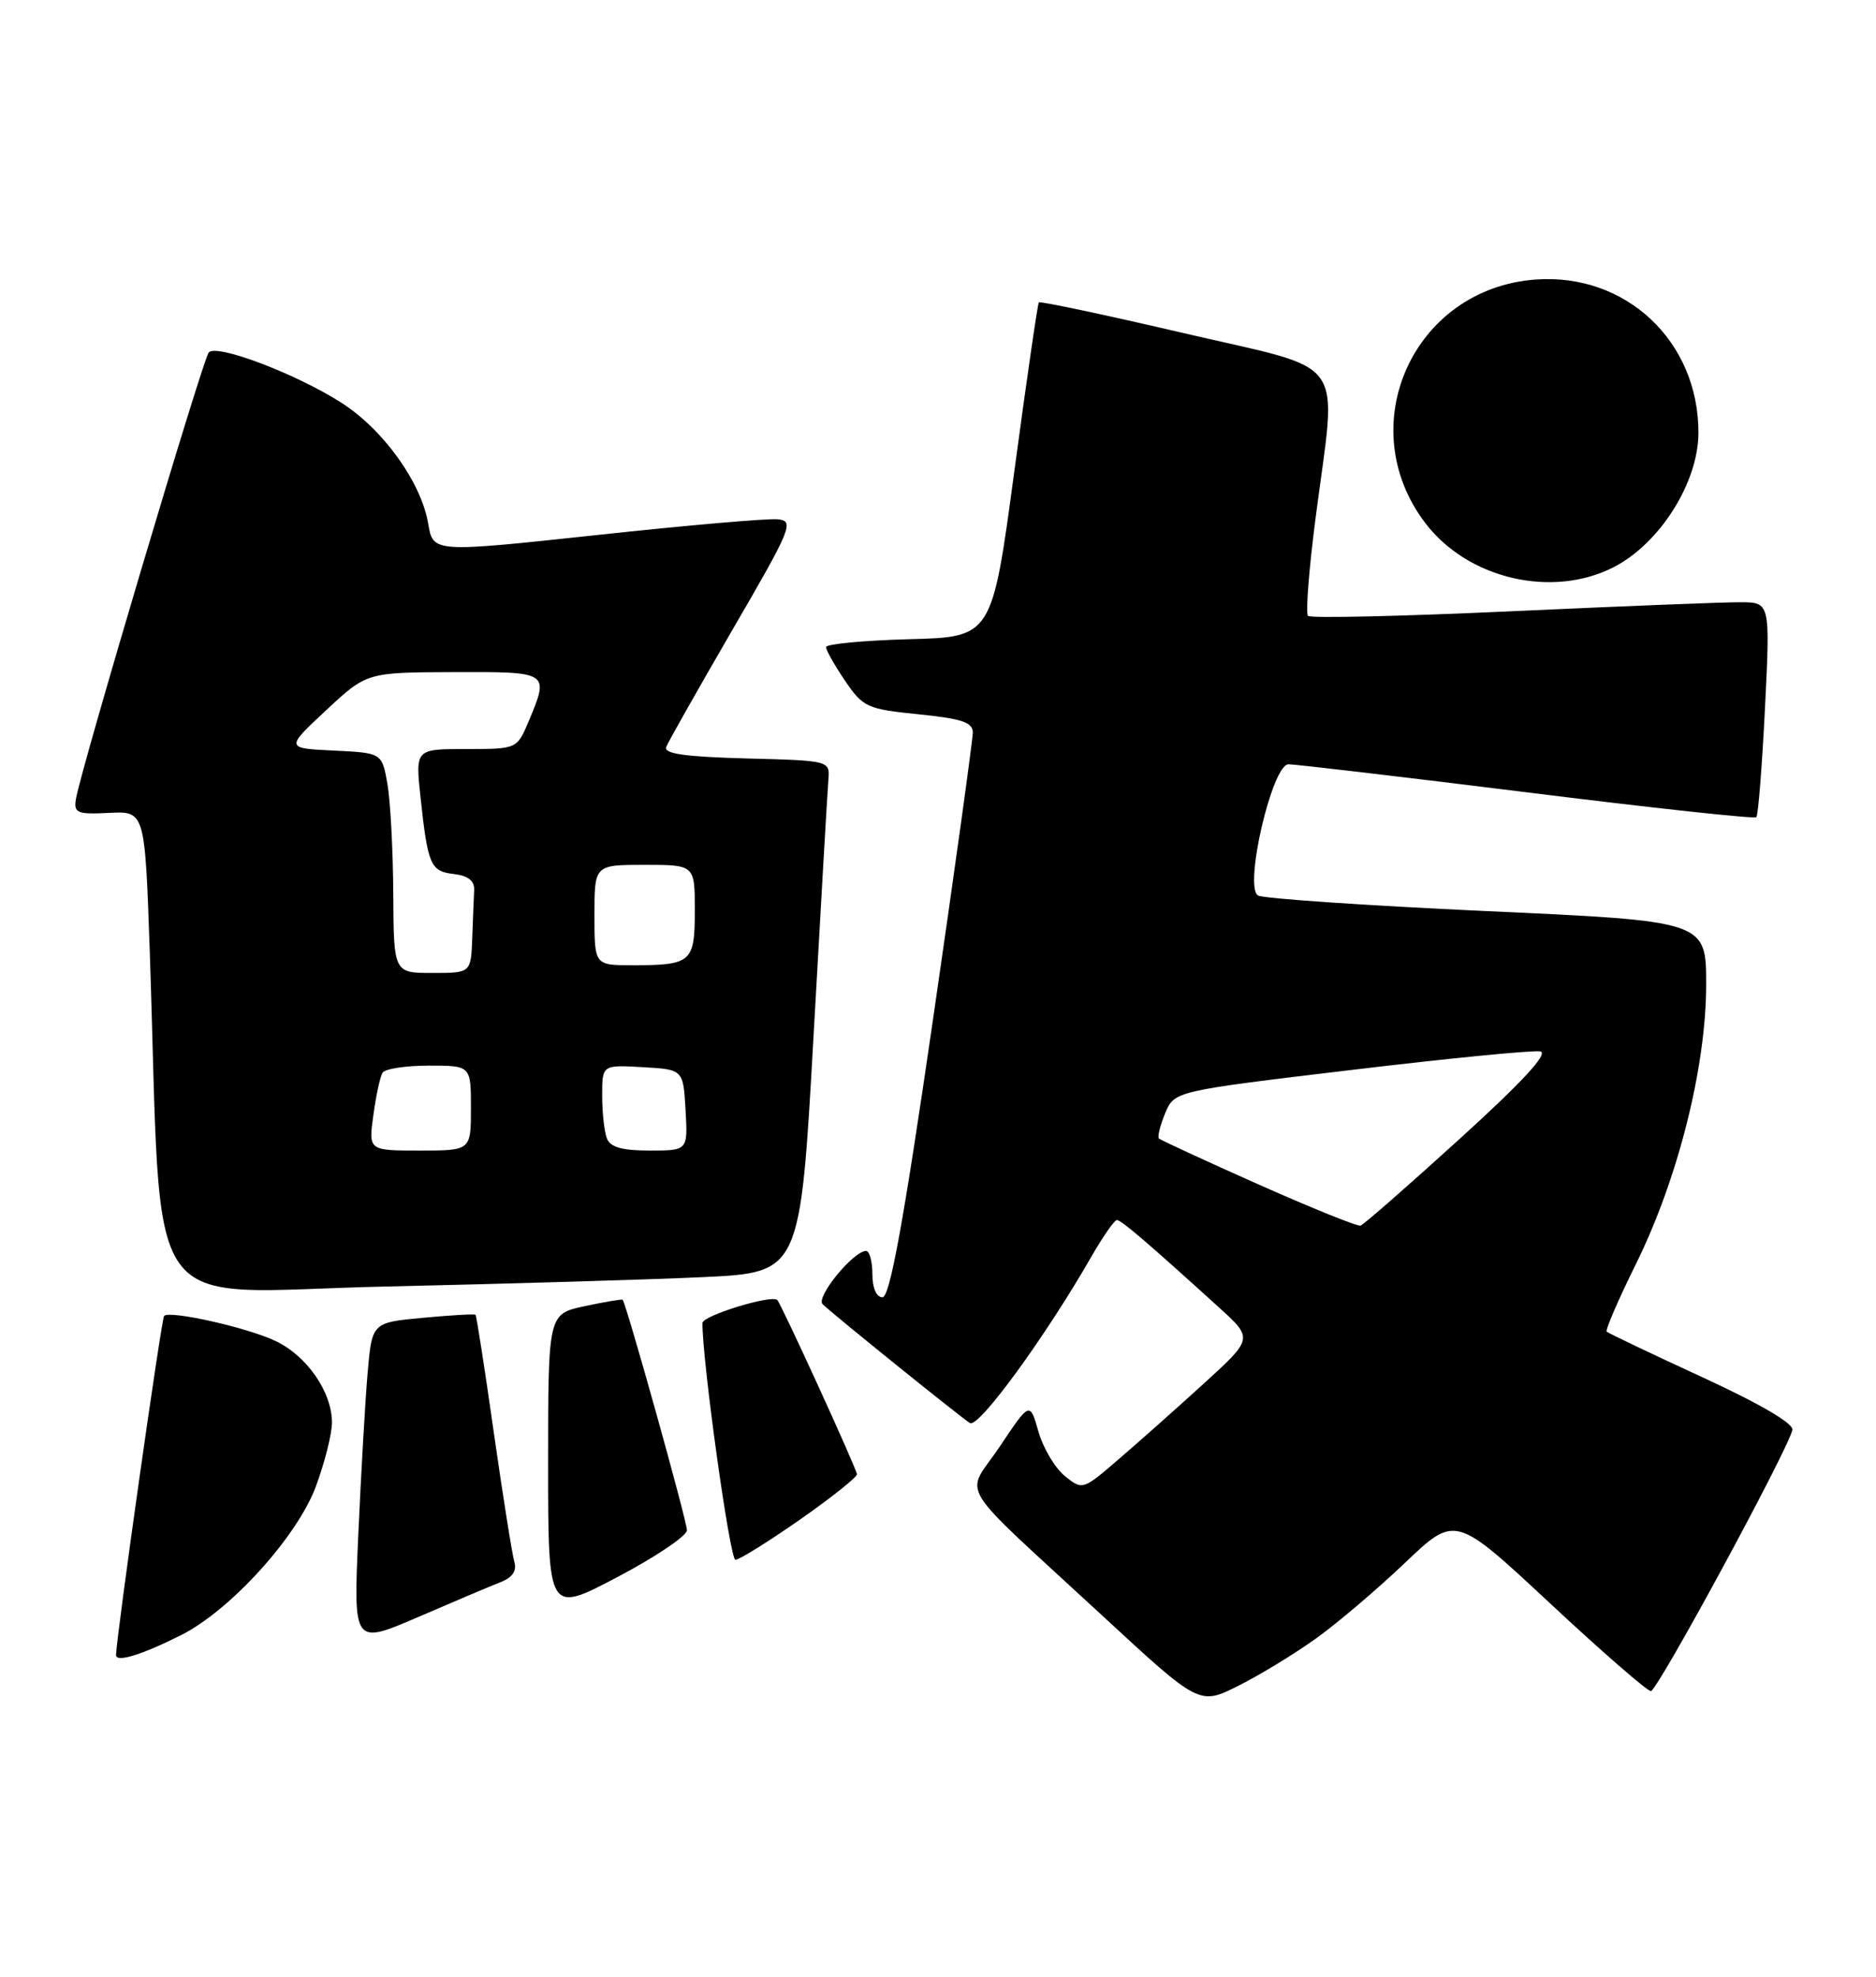 <?xml version="1.0" encoding="UTF-8" standalone="no"?>
<!DOCTYPE svg PUBLIC "-//W3C//DTD SVG 1.1//EN" "http://www.w3.org/Graphics/SVG/1.1/DTD/svg11.dtd" >
<svg xmlns="http://www.w3.org/2000/svg" xmlns:xlink="http://www.w3.org/1999/xlink" version="1.1" viewBox="0 0 243 256">
 <g >
 <path fill="currentColor"
d=" M 170.50 212.16 C 173.25 210.19 178.43 205.78 182.00 202.38 C 188.50 196.19 188.50 196.19 200.73 207.59 C 207.46 213.87 213.36 219.00 213.84 219.00 C 214.67 219.00 231.47 188.03 232.17 185.19 C 232.38 184.37 228.05 181.83 220.50 178.35 C 213.90 175.31 208.33 172.66 208.12 172.45 C 207.92 172.25 209.61 168.33 211.88 163.74 C 217.34 152.71 221.00 138.18 221.00 127.51 C 221.00 119.28 221.00 119.28 192.56 117.99 C 176.91 117.27 163.59 116.36 162.95 115.97 C 161.10 114.83 164.78 99.01 166.89 98.98 C 167.78 98.97 181.68 100.61 197.79 102.61 C 213.89 104.62 227.27 106.07 227.50 105.83 C 227.74 105.60 228.24 99.24 228.62 91.70 C 229.30 78.00 229.30 78.00 225.40 77.99 C 223.26 77.98 209.92 78.51 195.76 79.16 C 181.60 79.81 169.75 80.08 169.43 79.76 C 169.10 79.44 169.55 73.69 170.42 66.99 C 173.18 45.74 174.92 48.18 153.41 43.16 C 143.20 40.78 134.71 38.98 134.56 39.16 C 134.41 39.35 132.98 49.17 131.39 61.00 C 128.50 82.50 128.50 82.50 117.75 82.78 C 111.84 82.94 107.00 83.40 107.00 83.80 C 107.00 84.21 108.11 86.17 109.46 88.16 C 111.79 91.59 112.31 91.83 118.96 92.50 C 124.54 93.06 126.00 93.54 126.01 94.85 C 126.01 95.76 123.68 112.59 120.82 132.25 C 117.02 158.39 115.26 168.00 114.31 168.00 C 113.52 168.00 113.00 166.80 113.00 165.00 C 113.00 163.35 112.63 162.00 112.19 162.00 C 110.53 162.00 105.62 168.02 106.56 168.90 C 108.23 170.48 124.46 183.56 125.64 184.29 C 126.77 184.97 135.40 173.14 141.36 162.75 C 142.86 160.14 144.35 158.00 144.67 158.00 C 145.24 158.00 148.60 160.88 157.91 169.33 C 162.33 173.34 162.33 173.34 155.91 179.19 C 152.39 182.40 147.41 186.82 144.86 189.01 C 140.25 192.98 140.21 192.99 137.92 191.14 C 136.65 190.11 135.12 187.52 134.51 185.39 C 133.40 181.50 133.40 181.50 129.52 187.30 C 125.01 194.06 123.25 191.17 142.93 209.36 C 155.36 220.85 155.36 220.85 160.43 218.30 C 163.22 216.90 167.75 214.14 170.50 212.16 Z  M 23.50 211.73 C 29.87 208.51 38.47 199.02 40.90 192.54 C 42.05 189.45 43.00 185.70 43.00 184.21 C 42.99 180.26 39.76 175.59 35.69 173.66 C 32.04 171.92 22.00 169.67 21.26 170.41 C 20.91 170.75 15.13 211.54 15.03 214.32 C 14.99 215.35 18.35 214.32 23.50 211.73 Z  M 64.82 204.90 C 66.38 204.29 66.97 203.43 66.62 202.25 C 66.34 201.29 65.14 193.75 63.96 185.50 C 62.79 177.25 61.72 170.40 61.60 170.27 C 61.47 170.14 58.40 170.32 54.77 170.66 C 48.18 171.27 48.18 171.27 47.61 177.89 C 47.30 181.52 46.76 190.92 46.41 198.76 C 45.77 213.02 45.77 213.02 54.14 209.42 C 58.74 207.43 63.54 205.40 64.82 204.90 Z  M 88.98 198.17 C 89.00 197.03 81.12 168.82 80.65 168.32 C 80.55 168.22 78.34 168.60 75.74 169.15 C 71.00 170.16 71.00 170.16 71.00 189.56 C 71.00 208.96 71.00 208.96 79.98 204.23 C 84.92 201.63 88.97 198.90 88.98 198.17 Z  M 103.58 196.82 C 107.66 193.97 111.00 191.31 111.00 190.92 C 111.00 190.29 101.21 168.88 100.68 168.35 C 99.96 167.63 91.00 170.38 90.99 171.33 C 90.95 176.15 94.54 202.00 95.26 202.00 C 95.75 202.00 99.49 199.67 103.58 196.82 Z  M 91.08 165.39 C 103.66 164.80 103.66 164.80 105.38 134.15 C 106.32 117.29 107.19 102.38 107.30 101.00 C 107.50 98.50 107.50 98.50 96.66 98.22 C 88.64 98.00 85.94 97.61 86.30 96.72 C 86.57 96.05 90.44 89.20 94.91 81.50 C 102.54 68.38 102.90 67.48 100.77 67.25 C 99.52 67.11 88.96 68.03 77.30 69.29 C 56.10 71.57 56.10 71.57 55.47 67.84 C 54.57 62.47 49.65 55.62 44.21 52.15 C 38.32 48.39 28.07 44.50 27.04 45.64 C 26.28 46.49 10.46 99.66 9.83 103.50 C 9.54 105.29 10.00 105.48 14.14 105.27 C 18.77 105.04 18.77 105.04 19.40 123.27 C 21.08 172.18 17.67 167.32 49.87 166.61 C 65.62 166.26 84.16 165.71 91.08 165.39 Z  M 209.00 73.46 C 215.01 70.39 220.00 62.47 220.00 56.02 C 220.00 44.18 210.61 35.35 198.92 36.20 C 183.08 37.35 175.02 55.14 184.63 67.75 C 190.13 74.97 201.04 77.52 209.00 73.46 Z  M 163.00 153.38 C 156.12 150.32 150.33 147.64 150.12 147.44 C 149.90 147.23 150.27 145.77 150.92 144.18 C 152.12 141.30 152.12 141.30 174.99 138.57 C 187.57 137.06 198.60 135.98 199.51 136.16 C 200.63 136.39 197.27 140.04 189.06 147.50 C 182.40 153.55 176.63 158.60 176.23 158.72 C 175.83 158.84 169.88 156.44 163.00 153.38 Z  M 48.36 144.42 C 48.70 141.90 49.24 139.42 49.55 138.92 C 49.86 138.41 52.57 138.00 55.56 138.00 C 61.00 138.00 61.00 138.00 61.00 143.50 C 61.00 149.00 61.00 149.00 54.36 149.00 C 47.73 149.00 47.73 149.00 48.36 144.42 Z  M 78.61 147.42 C 78.27 146.55 78.00 144.05 78.00 141.87 C 78.00 137.90 78.00 137.90 83.25 138.20 C 88.50 138.50 88.50 138.50 88.80 143.75 C 89.10 149.00 89.10 149.00 84.16 149.00 C 80.57 149.00 79.05 148.57 78.61 147.42 Z  M 50.94 115.75 C 50.91 110.11 50.57 103.70 50.18 101.50 C 49.47 97.50 49.47 97.50 43.22 97.20 C 36.97 96.90 36.97 96.90 42.23 91.99 C 47.50 87.08 47.50 87.08 58.75 87.04 C 71.19 87.00 71.16 86.98 68.49 93.38 C 66.97 97.00 66.97 97.00 60.39 97.00 C 53.80 97.00 53.80 97.00 54.47 103.25 C 55.42 112.06 55.76 112.84 58.80 113.19 C 60.63 113.40 61.47 114.07 61.42 115.25 C 61.37 116.21 61.26 119.03 61.17 121.50 C 61.00 126.00 61.00 126.00 56.00 126.00 C 51.00 126.00 51.00 126.00 50.94 115.75 Z  M 77.00 118.50 C 77.00 112.00 77.00 112.00 83.50 112.00 C 90.00 112.00 90.00 112.00 90.00 117.89 C 90.00 124.63 89.58 125.00 81.92 125.00 C 77.00 125.00 77.00 125.00 77.00 118.50 Z "/>
</g>
</svg>
